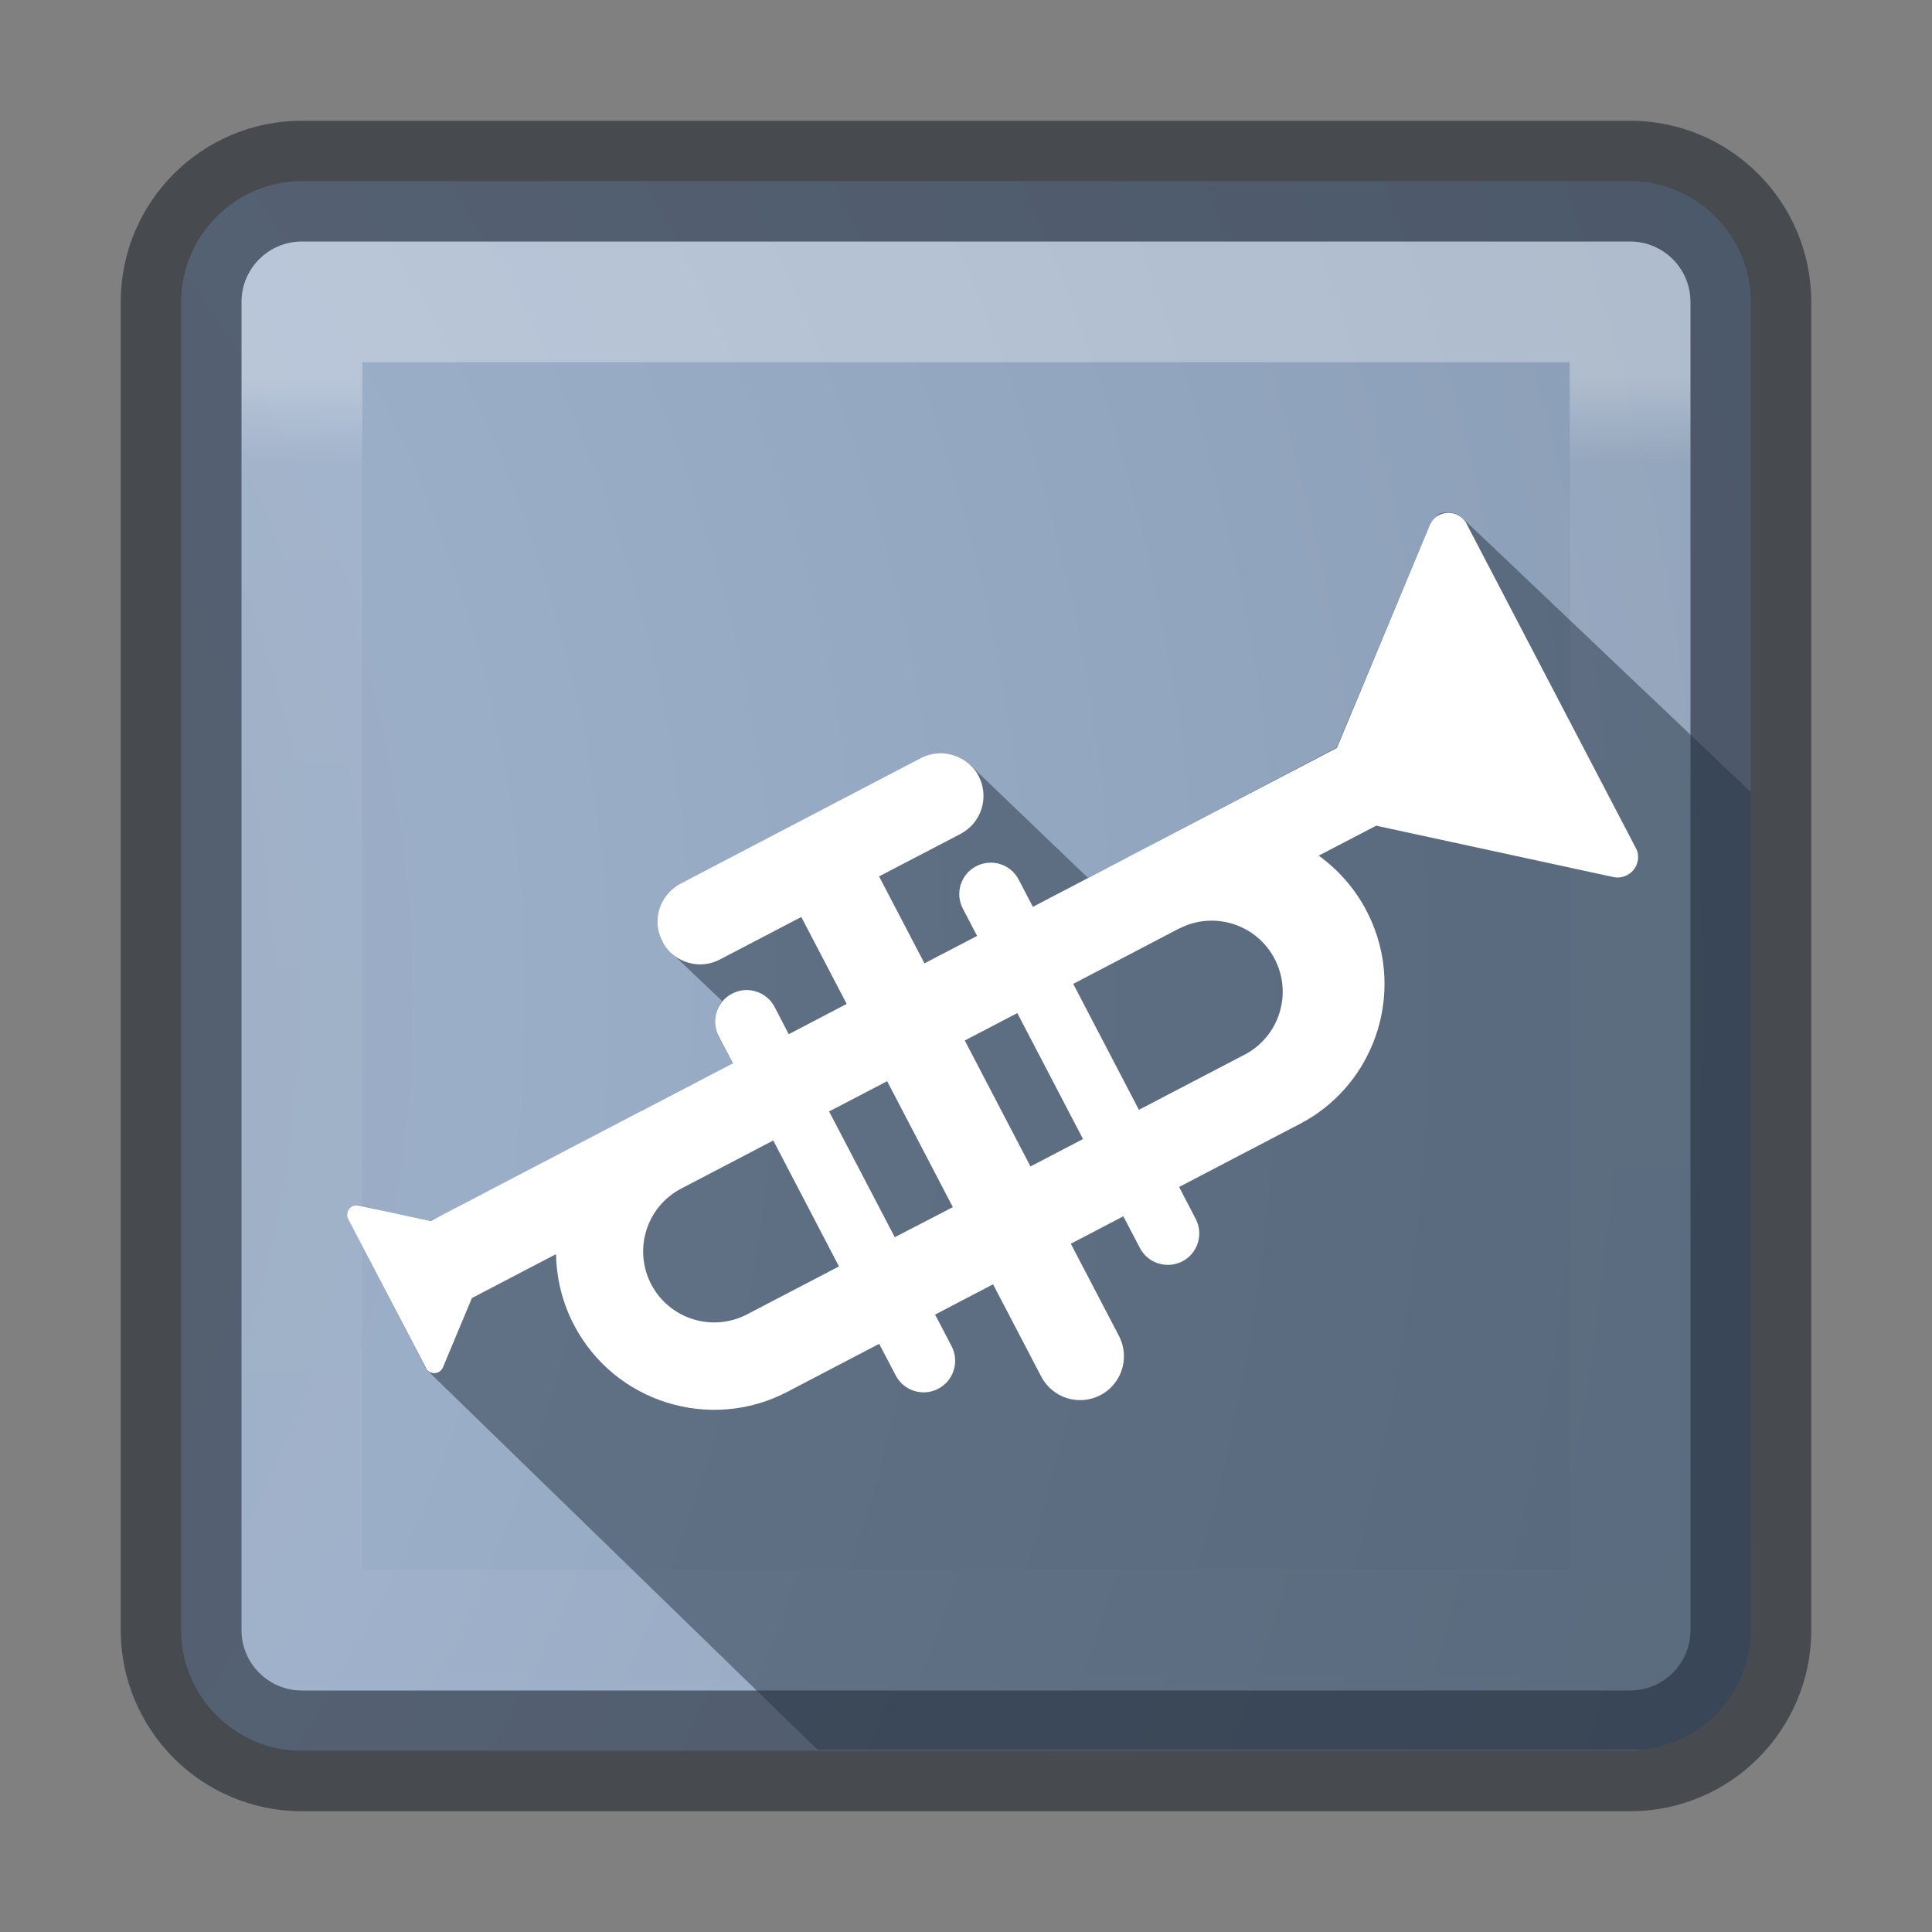 <?xml version="1.0" encoding="utf-8"?>
<!-- Generator: Adobe Illustrator 17.0.0, SVG Export Plug-In . SVG Version: 6.00 Build 0)  -->
<!DOCTYPE svg PUBLIC "-//W3C//DTD SVG 1.1//EN" "http://www.w3.org/Graphics/SVG/1.1/DTD/svg11.dtd">
<svg version="1.1"
	 id="svg4372" xmlns:dc="http://purl.org/dc/elements/1.1/" xmlns:inkscape="http://www.inkscape.org/namespaces/inkscape" xmlns:sodipodi="http://sodipodi.sourceforge.net/DTD/sodipodi-0.dtd" xmlns:svg="http://www.w3.org/2000/svg" xmlns:rdf="http://www.w3.org/1999/02/22-rdf-syntax-ns#" xmlns:cc="http://creativecommons.org/ns#" inkscape:version="0.91 r13725" sodipodi:docname="16.svg"
	 xmlns="http://www.w3.org/2000/svg" xmlns:xlink="http://www.w3.org/1999/xlink" x="0px" y="0px" width="16px" height="16px"
	 viewBox="0 0 16 16" enable-background="new 0 0 16 16" xml:space="preserve">
<rect x="0" y="0" width="16" height="16" fill="#808080" stroke="none"/>
<sodipodi:namedview  inkscape:zoom="32" objecttolerance="10" bordercolor="#666666" borderopacity="1" gridtolerance="10" guidetolerance="10" showgrid="true" pagecolor="#ffffff" inkscape:cx="6.2006547" inkscape:cy="5.2070694" id="namedview23" inkscape:current-layer="svg4372" inkscape:window-height="1017" inkscape:window-y="30" inkscape:window-x="0" inkscape:window-maximized="1" inkscape:pageopacity="0" inkscape:window-width="1920" inkscape:pageshadow="2">
	<inkscape:grid  type="xygrid" empspacing="4" id="grid4151"></inkscape:grid>
	
		<inkscape:grid  type="xygrid" color="#ff00ff" opacity="0.263" spacingy="0.5" empopacity="0" empcolor="#ff3fff" empspacing="4" spacingx="0.5" id="grid4153">
		</inkscape:grid>
</sodipodi:namedview>
<radialGradient id="SVGID_1_" cx="-5.413" cy="8.277" r="40.732" fx="-7.117" fy="8.277" gradientUnits="userSpaceOnUse">
	<stop  offset="0" style="stop-color:#95A3AB"/>
	<stop  offset="0.262" style="stop-color:#9BAEC8"/>
	<stop  offset="0.705" style="stop-color:#8093AA"/>
	<stop  offset="1" style="stop-color:#273445"/>
</radialGradient>
<path fill="url(#SVGID_1_)" d="M14.5,2.5v11c0,0.52-0.4,0.94-0.9,0.99c-0.03,0.01-0.07,0.01-0.1,0.01h-11c-0.55,0-1-0.45-1-1v-11
	c0-0.55,0.45-1,1-1h11C14.05,1.5,14.5,1.95,14.5,2.5z"/>
<linearGradient id="rect6741-0-3-5_1_" gradientUnits="userSpaceOnUse" x1="502.129" y1="2616.135" x2="502.129" y2="2578.135" gradientTransform="matrix(0.297 0 0 -0.297 -141.282 780.121)">
	<stop  offset="0" style="stop-color:#FFFFFF"/>
	<stop  offset="0.063" style="stop-color:#FFFFFF;stop-opacity:0.235"/>
	<stop  offset="0.951" style="stop-color:#FFFFFF;stop-opacity:0.157"/>
	<stop  offset="1" style="stop-color:#FFFFFF;stop-opacity:0.392"/>
</linearGradient>
<rect id="rect6741-0-3-5" x="2.5" y="2.5" opacity="0.3" fill="none" stroke="url(#rect6741-0-3-5_1_)" stroke-linecap="round" stroke-linejoin="round" enable-background="new    " width="11" height="11"/>
<path id="rect5505-21-2-8" opacity="0.5" fill="none" stroke="#0E141F" stroke-linecap="round" stroke-linejoin="round" enable-background="new    " d="
	M2.5,1.5h11c0.552,0,1,0.448,1,1v11c0,0.552-0.448,1-1,1h-11c-0.552,0-1-0.448-1-1v-11C1.5,1.948,1.948,1.5,2.5,1.5z"/>
<path opacity="0.5" fill="#273445" d="M14.5,6.56v6.94c0,0.52-0.4,0.94-0.9,0.99H6.77l-3.23-3.14v-0.01c-0.01,0-0.01,0-0.01,0
	l-0.3-0.58l-0.35-0.68c-0.01-0.03,0-0.07,0.04-0.09c0.02-0.01,0.03-0.01,0.05-0.01l0.26,0.06l0.33,0.07l0.15-0.07l0.11-0.06
	l1.49-0.77c0.01-0.02,0.02-0.02,0.03-0.02l0.73-0.38L5.95,8.58C5.9,8.48,5.92,8.37,5.98,8.29L5.57,7.9L5.54,7.87
	C5.52,7.85,5.5,7.82,5.48,7.79C5.4,7.62,5.46,7.41,5.63,7.32l2-1.04c0.13-0.07,0.29-0.05,0.4,0.05l0.02,0.02l0.96,0.92l0.51-0.26
	C9.53,7,9.54,7,9.55,6.99l1.52-0.8l0.77-1.84c0.01-0.04,0.05-0.06,0.07-0.09c0.06-0.03,0.14-0.02,0.19,0.02L14.5,6.56z"/>
<path fill="#FFFFFF" d="M13.555,7.038l-1.418-2.716c-0.002-0.003-0.004-0.006-0.007-0.009c-0.01-0.013-0.021-0.024-0.034-0.033
	c-0.05-0.037-0.119-0.044-0.179-0.014c-0.035,0.018-0.061,0.047-0.075,0.08c-0.002,0.003-0.003,0.006-0.004,0.01l-0.766,1.838
	L9.551,6.989c-0.01,0.005-0.02,0.01-0.03,0.016l-0.517,0.27L8.554,7.51L8.436,7.284c-0.067-0.128-0.224-0.177-0.352-0.11
	C7.957,7.24,7.907,7.397,7.974,7.525l0.118,0.226L7.656,7.978l-0.376-0.72l0.675-0.352c0.173-0.091,0.24-0.305,0.15-0.478
	C8.091,6.4,8.073,6.375,8.052,6.353l-0.031-0.03C7.915,6.232,7.759,6.21,7.627,6.278l-1.992,1.04
	c-0.173,0.091-0.241,0.305-0.15,0.478C5.499,7.823,5.516,7.848,5.536,7.87c0.01,0.012,0.022,0.023,0.033,0.032
	c0.107,0.091,0.262,0.113,0.393,0.044l0.674-0.352l0.376,0.72l-0.48,0.251L6.415,8.339C6.348,8.212,6.19,8.162,6.063,8.229
	C6.029,8.246,6.001,8.27,5.979,8.298C5.917,8.376,5.903,8.486,5.952,8.581L6.07,8.806L5.338,9.188c-0.01,0.005-0.02,0.01-0.03,0.015
	l-1.742,0.909L2.972,9.984C2.97,9.984,2.968,9.983,2.967,9.983C2.951,9.98,2.933,9.982,2.917,9.991
	c-0.036,0.019-0.051,0.061-0.037,0.097l0.652,1.249c0.002,0.002,0.003,0.005,0.005,0.007l0.001,0.001l0.009,0.009
	c0.023,0.019,0.056,0.023,0.085,0.009c0.016-0.008,0.028-0.021,0.035-0.037c0.001-0.001,0.001-0.003,0.002-0.004l0.239-0.572
	l0.697-0.364c0.003,0.198,0.051,0.399,0.148,0.586c0.335,0.641,1.126,0.889,1.767,0.555c0.01-0.005,0.02-0.01,0.03-0.016
	l0.731-0.382l0.137,0.262c0.067,0.128,0.225,0.177,0.352,0.11c0.128-0.067,0.177-0.224,0.111-0.352l-0.137-0.262l0.48-0.251
	l0.399,0.764c0.093,0.178,0.312,0.247,0.49,0.154c0.05-0.026,0.091-0.062,0.122-0.104c0.082-0.108,0.098-0.258,0.032-0.386
	l-0.399-0.764l0.435-0.227l0.137,0.262c0.067,0.128,0.224,0.177,0.352,0.111c0.128-0.067,0.177-0.225,0.11-0.352L9.765,9.83
	l1.009-0.527c0.07-0.037,0.135-0.08,0.195-0.127c0.484-0.382,0.644-1.066,0.348-1.633c-0.098-0.187-0.235-0.341-0.396-0.457
	l0.476-0.248l1.958,0.424c0.004,0.001,0.007,0.002,0.01,0.002c0.036,0.007,0.074,0.002,0.109-0.016
	C13.552,7.208,13.585,7.117,13.555,7.038z M6.2,10.878c-0.004,0.003-0.009,0.005-0.013,0.007c-0.288,0.15-0.643,0.039-0.794-0.249
	c-0.15-0.288-0.039-0.643,0.249-0.793l0.762-0.398l0.544,1.043L6.2,10.878z M7.41,10.246L6.866,9.204l0.032-0.016l0.449-0.234
	l0.544,1.043l-0.102,0.053L7.41,10.246z M8.534,9.66L7.99,8.617L8.425,8.39l0.544,1.043L8.534,9.66z M10.34,8.716
	c-0.006,0.004-0.013,0.008-0.019,0.011L9.432,9.191L8.888,8.148L9.55,7.802l0.212-0.111C9.774,7.686,9.785,7.68,9.797,7.675
	c0.281-0.125,0.615-0.011,0.759,0.266c0.127,0.244,0.067,0.535-0.129,0.71C10.401,8.675,10.372,8.697,10.34,8.716z"/>
</svg>
